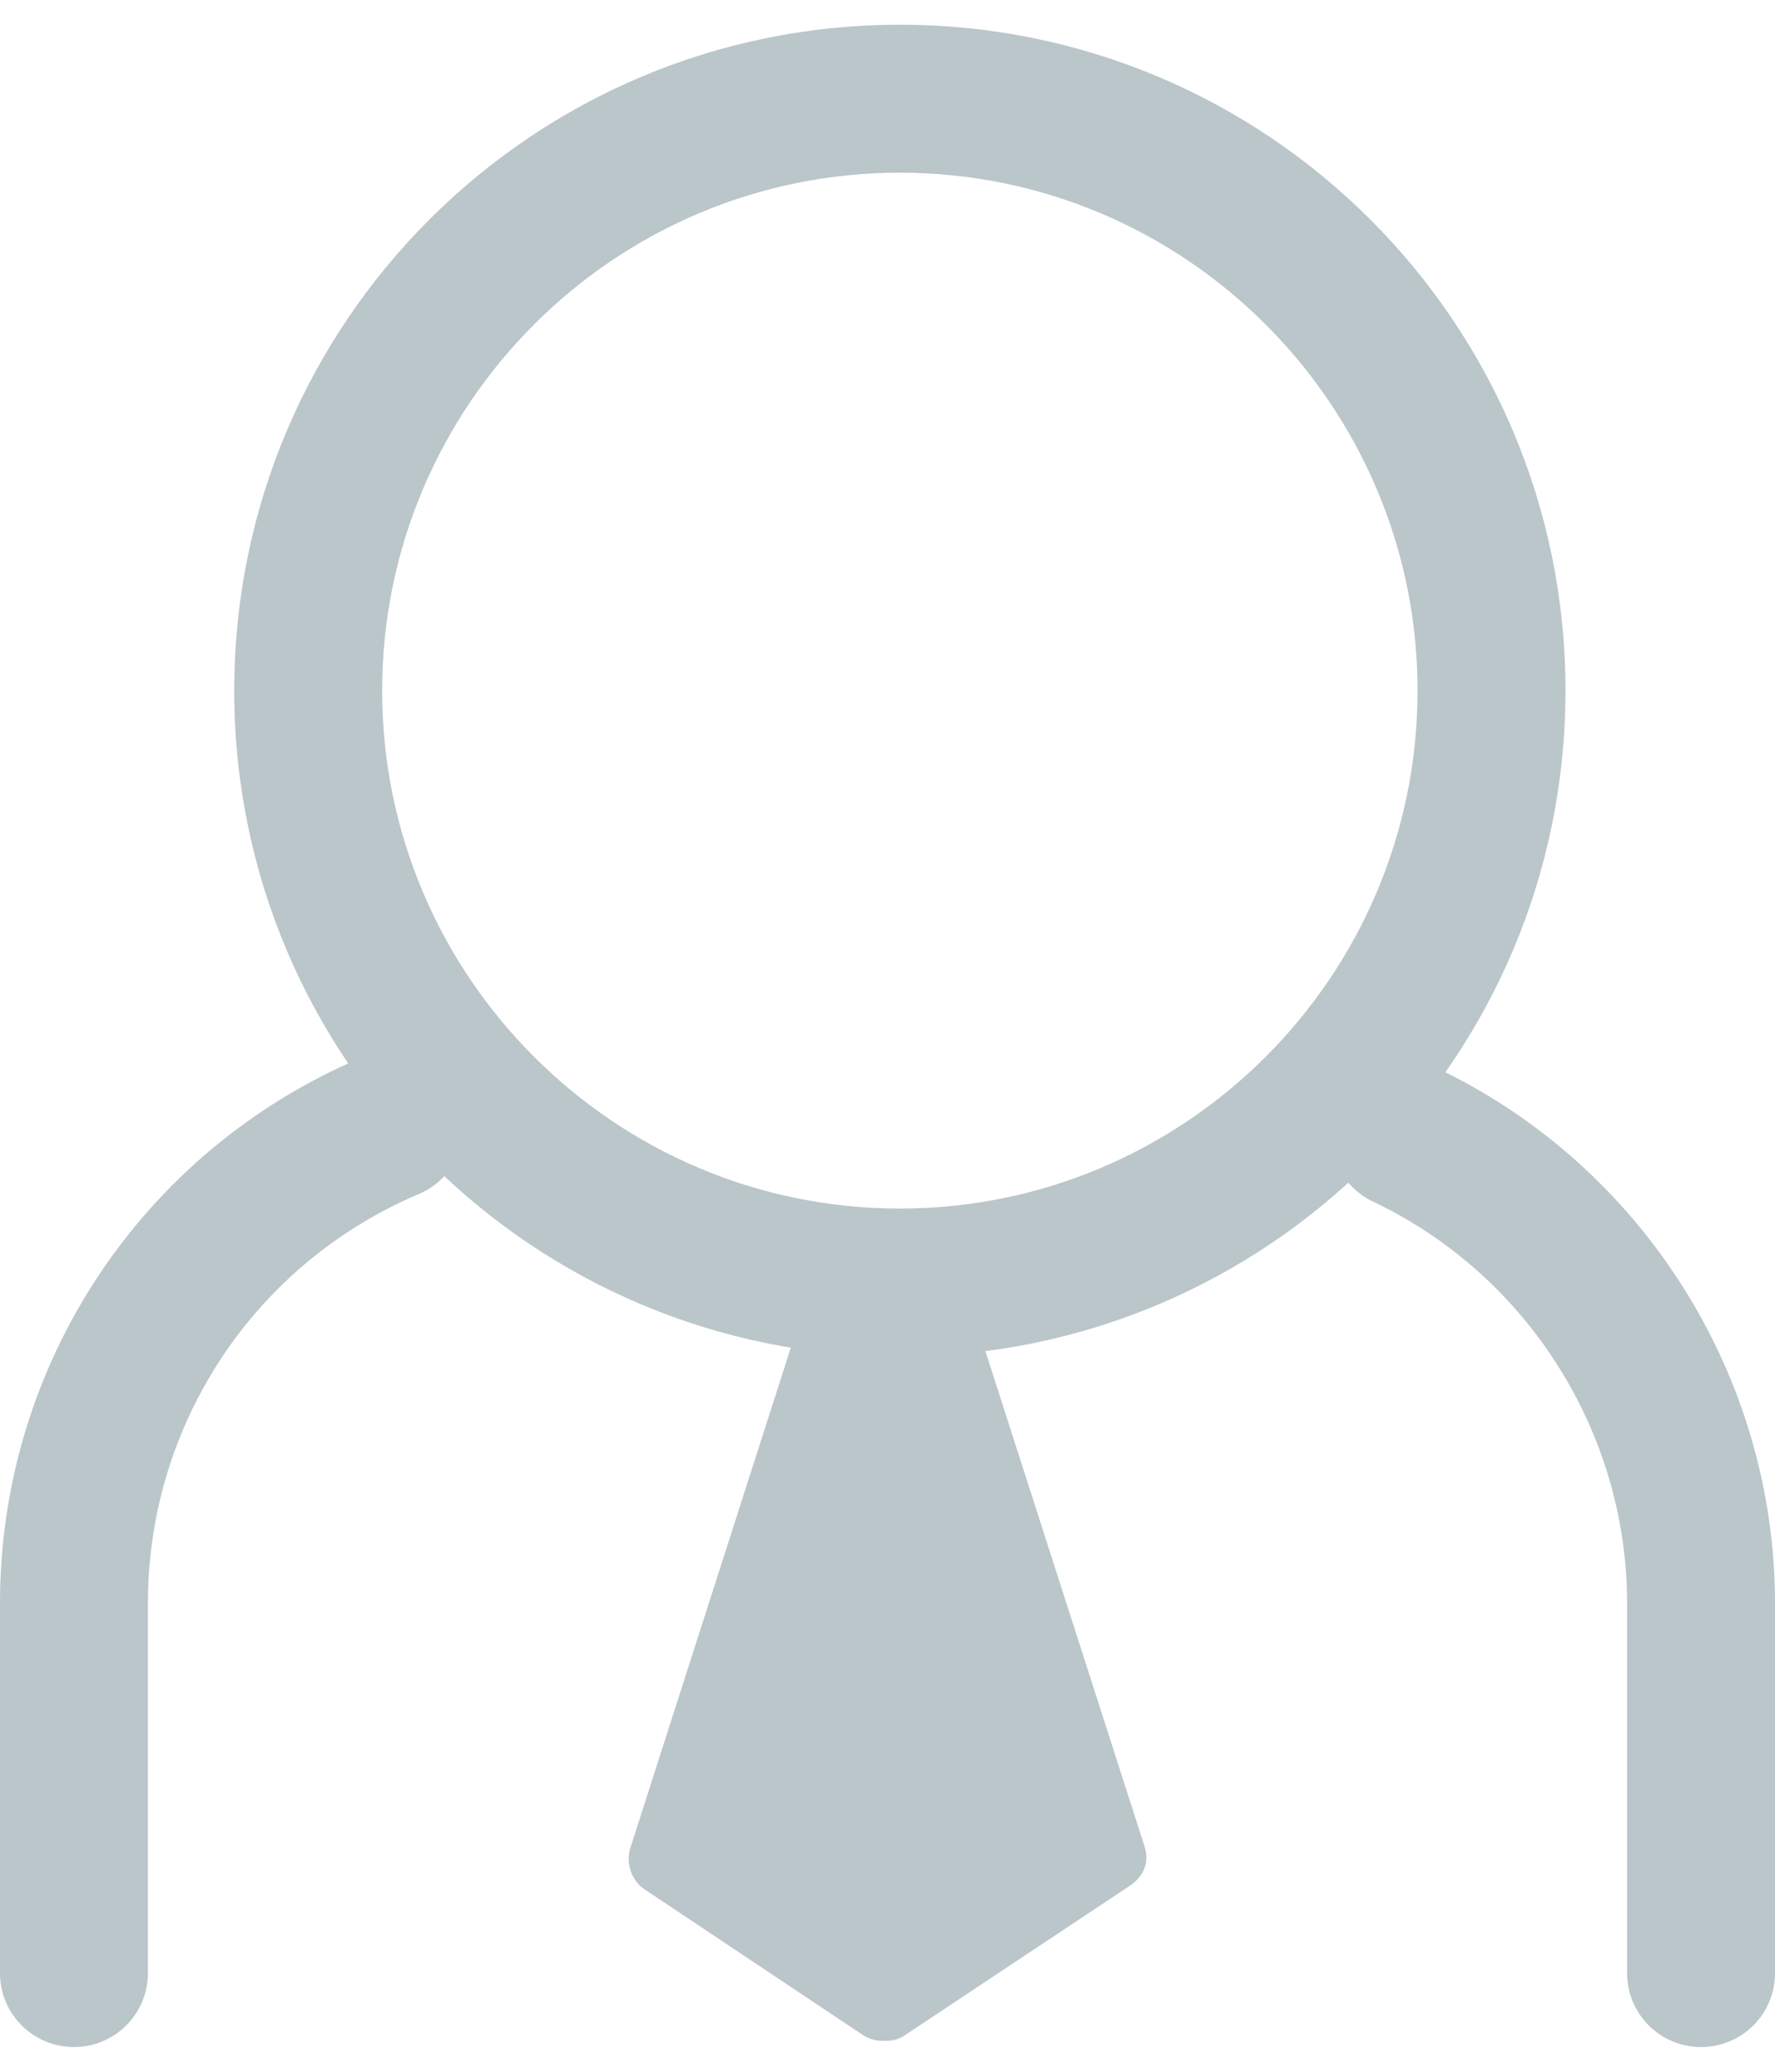 <svg width="24" height="28" viewBox="0 0 24 28" fill="none" xmlns="http://www.w3.org/2000/svg">
<path d="M12.167 2.334C16.027 2.334 19.167 5.475 19.167 9.334C19.167 13.193 16.027 16.334 12.167 16.334C8.307 16.334 5.167 13.193 5.167 9.334C5.167 5.475 8.307 2.334 12.167 2.334ZM12.167 0.334C7.196 0.334 3.167 4.363 3.167 9.334C3.167 14.304 7.196 18.334 12.167 18.334C17.138 18.334 21.167 14.304 21.167 9.334C21.167 4.363 17.138 0.334 12.167 0.334Z" fill="#BAC6CA"/>
<path d="M23 27.666C22.447 27.666 22 27.219 22 26.666V21.666C22 19.36 20.652 17.23 18.567 16.241C18.068 16.005 17.855 15.408 18.092 14.909C18.327 14.41 18.924 14.198 19.424 14.434C22.204 15.753 24 18.592 24 21.666V26.666C24 27.219 23.553 27.666 23 27.666Z" fill="#BAC6CA"/>
<path d="M1 27.666C0.448 27.666 0 27.219 0 26.666V21.666C0 18.444 1.917 15.552 4.884 14.295C5.394 14.08 5.98 14.317 6.195 14.826C6.41 15.335 6.173 15.921 5.664 16.137C3.438 17.079 2 19.25 2 21.666V26.666C2 27.219 1.552 27.666 1 27.666Z" fill="#BAC6CA"/>
<path d="M15 25.444L11.938 27.291L9 25.646L11.5 18H12.5L15 25.444Z" fill="#BAC6CA"/>
<path d="M11.938 27.583C11.841 27.583 11.745 27.555 11.661 27.499L8.723 25.54C8.538 25.417 8.457 25.186 8.523 24.975L11.023 17.184C11.088 16.975 11.281 17 11.5 17H12.5C12.718 17 12.91 16.974 12.977 17.182L15.477 24.959C15.544 25.172 15.463 25.36 15.28 25.484L12.217 27.518C12.132 27.575 12.035 27.583 11.938 27.583ZM9.589 25.083L11.936 26.564L14.41 25.03L12.135 18H11.867L9.589 25.083Z" fill="#BAC6CA"/>
</svg>
